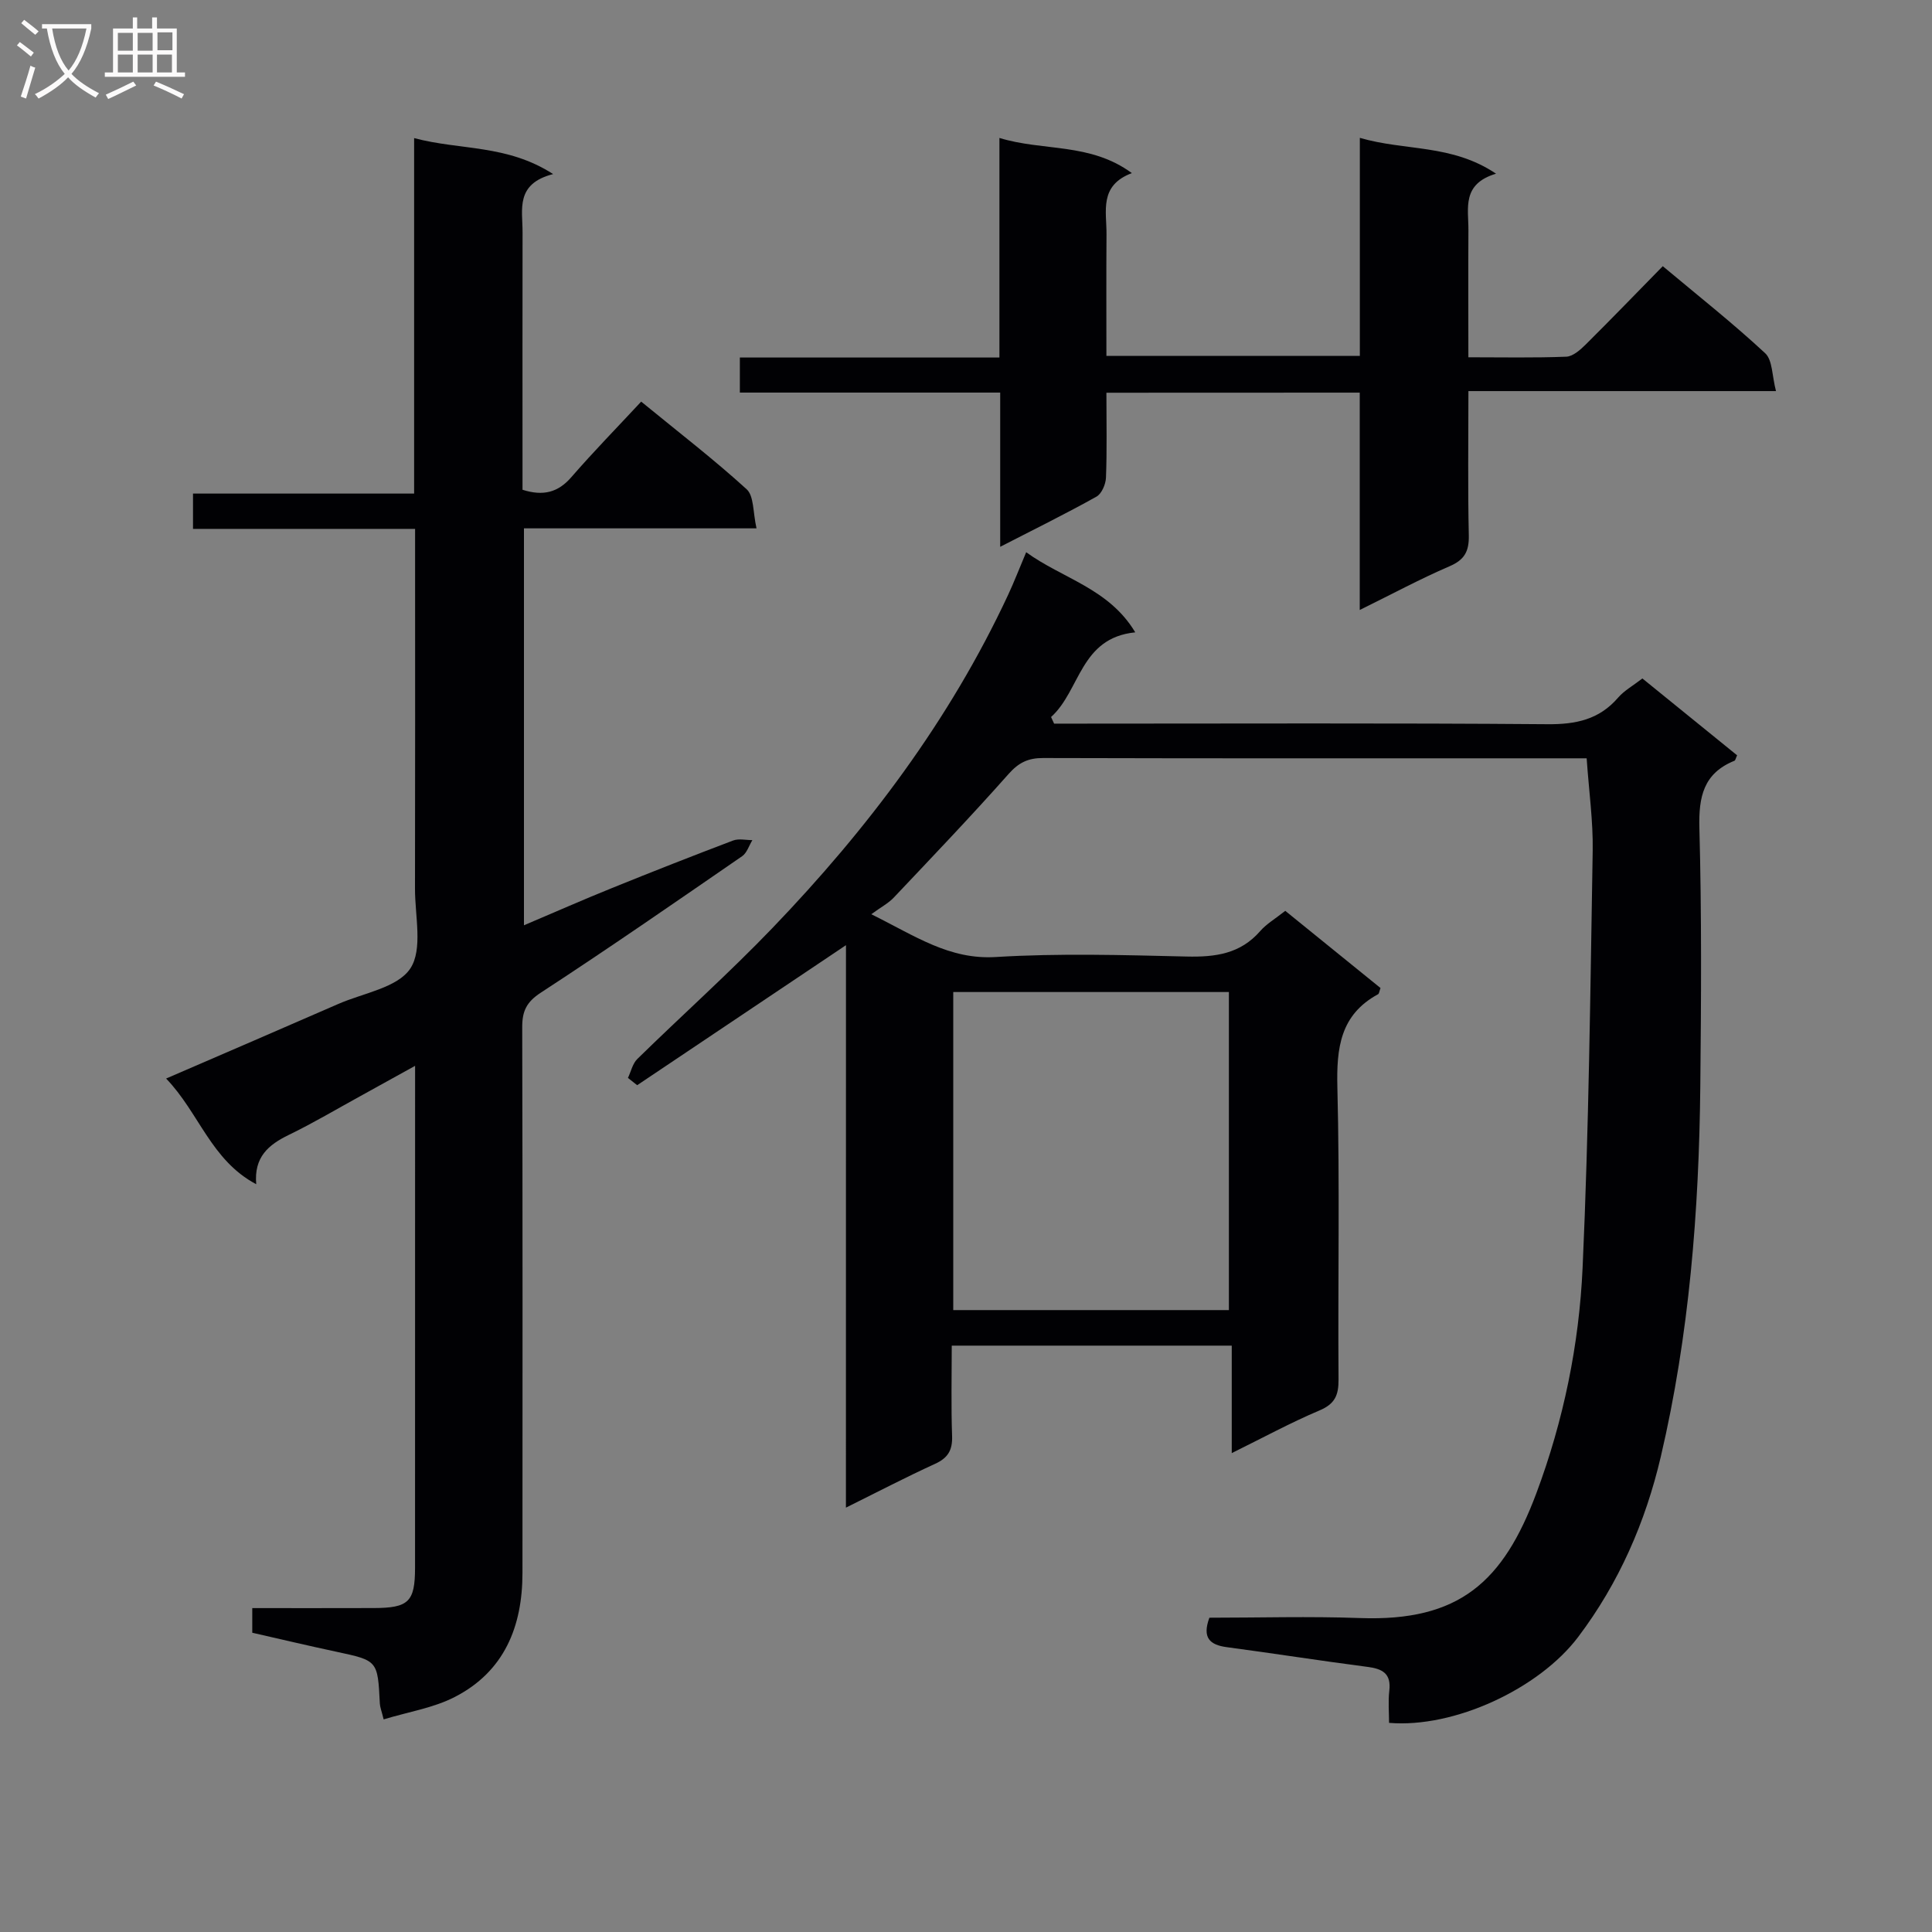 <svg enable-background="new 0 0 400 400" viewBox="0 0 400 400" xmlns="http://www.w3.org/2000/svg"><rect x="0" y="0" width="400" height="400" fill="#808080" stroke="none"/><g fill="#010104"><path d="m175.15 195.69c-14.91 10-29.07 19.49-43.23 28.99-.64-.5-1.27-1.01-1.91-1.51.63-1.32.96-2.96 1.94-3.92 9.28-9.09 18.99-17.76 27.98-27.12 19.69-20.5 36.68-43.01 48.77-68.93 1.26-2.69 2.32-5.47 3.76-8.87 7.53 5.48 17.12 7.47 22.58 16.59-11.46 1.15-11.34 12.05-17.43 17.53.21.46.42.91.63 1.37h5.14c32.33 0 64.66-.14 96.99.12 5.88.05 10.71-.94 14.64-5.5 1.27-1.47 3.09-2.47 5.03-3.97 6.57 5.33 13.12 10.64 19.61 15.91-.27.56-.34 1.04-.56 1.13-6.4 2.59-7.42 7.45-7.25 13.92.48 17.82.37 35.66.19 53.48-.27 25.81-2.28 51.48-8.18 76.68-3.17 13.53-8.66 26.14-17.11 37.33-8.1 10.73-25.67 18.91-39.15 17.78 0-2.16-.21-4.44.05-6.65.42-3.57-1.41-4.54-4.52-4.94-9.71-1.26-19.4-2.79-29.11-4.08-3.54-.47-5.15-1.94-3.62-6.1 10.26 0 20.74-.31 31.19.07 20.52.74 29.63-7.46 36.51-25.85 5.62-15.03 8.85-30.76 9.57-46.68 1.3-28.75 1.6-57.55 2.09-86.33.1-6.1-.77-12.22-1.25-19.14-1.36 0-2.94 0-4.52 0-36 0-71.99.04-107.99-.06-3.1-.01-5.06.92-7.17 3.3-7.72 8.71-15.77 17.13-23.77 25.59-1.11 1.18-2.64 1.97-4.66 3.45 9.12 4.51 16.13 9.45 25.79 8.86 13.12-.8 26.32-.41 39.48-.1 5.92.14 11.13-.53 15.25-5.27 1.29-1.48 3.08-2.52 5.19-4.19 6.55 5.31 13.18 10.68 19.72 15.98-.26.71-.29 1.17-.5 1.28-7.85 4.26-8.63 11.14-8.43 19.3.51 20.15.09 40.33.24 60.49.02 3.26-.77 5.05-3.95 6.39-5.94 2.51-11.63 5.61-18.16 8.83 0-7.76 0-14.81 0-22.25-19.43 0-38.32 0-57.97 0 0 6.2-.15 12.47.07 18.72.1 2.92-.85 4.53-3.52 5.75-6.02 2.75-11.9 5.82-18.46 9.07.01-39.04.01-77.56.01-116.45zm79.28 75.55c0-22.23 0-44.11 0-65.85-19.3 0-38.21 0-57.07 0v65.85z"/><path d="m108.48 191.57c6.43-2.73 12.3-5.32 18.25-7.72 8.31-3.37 16.66-6.65 25.05-9.83 1.17-.44 2.65-.08 3.99-.08-.69 1.12-1.12 2.63-2.11 3.32-13.83 9.53-27.63 19.09-41.69 28.26-2.98 1.94-3.86 3.85-3.85 7.15.09 37.67.07 75.33.05 113 0 11.09-3.76 20.4-14.01 25.67-4.43 2.28-9.61 3.08-14.73 4.64-.43-1.76-.75-2.52-.79-3.3-.44-8.91-.44-8.87-9.02-10.71-5.81-1.24-11.59-2.61-17.39-3.93 0-1.81 0-3.23 0-5.1 8.52 0 16.82.02 25.13-.01 7.24-.02 8.56-1.28 8.57-8.32.01-34.33.01-68.65.01-103.94-4.11 2.27-7.67 4.25-11.23 6.21-4.96 2.72-9.83 5.62-14.92 8.09-4.19 2.03-7.24 4.58-6.74 10.21-9.37-4.96-11.82-14.79-18.66-21.88 12.3-5.32 24-10.35 35.67-15.45 5.17-2.26 12.22-3.34 14.88-7.32 2.64-3.96.97-10.89.98-16.52.05-22.83.02-45.67.02-68.5 0-1.81 0-3.61 0-6.01-15.46 0-30.55 0-45.98 0 0-2.66 0-4.74 0-7.31h45.78c0-24.53 0-48.6 0-73.6 9.52 2.55 19.18 1.26 28.78 7.45-7.87 2.02-6.32 7.34-6.33 12.01-.03 16-.01 32-.01 48v5.35c4.28 1.36 7.36.57 10.12-2.62 4.58-5.28 9.48-10.28 14.45-15.63 7.89 6.46 15.12 12.02 21.84 18.15 1.53 1.4 1.28 4.76 2.04 8.09-16.62 0-32.32 0-48.15 0z"/><path d="m229.07 81.31c0 6.26.13 11.92-.09 17.57-.05 1.38-.89 3.35-1.98 3.95-6.34 3.54-12.86 6.75-19.92 10.38 0-10.9 0-21.12 0-31.93-18.12 0-35.84 0-53.9 0 0-2.62 0-4.67 0-7.26h53.74c0-15.28 0-30.03 0-45.46 9.14 2.8 18.76.92 27.42 7.28-6.85 2.57-5.21 7.93-5.25 12.67-.06 8.29-.02 16.59-.02 25.18h52.47c0-14.79 0-29.65 0-45.15 9.45 2.76 19 1.24 28.2 7.42-7.14 2.13-5.7 7.17-5.72 11.63-.05 8.62-.01 17.25-.01 26.38 7.04 0 13.66.14 20.26-.12 1.38-.05 2.91-1.41 4.02-2.51 5.31-5.27 10.51-10.66 15.97-16.23 7.36 6.16 14.53 11.82 21.2 18.02 1.55 1.44 1.41 4.71 2.24 7.84-21.65 0-42.39 0-63.68 0 0 10.31-.14 20.08.08 29.85.07 3.3-.85 5.07-3.99 6.42-6.02 2.59-11.81 5.71-18.59 9.05 0-15.69 0-30.27 0-45-17.7.02-34.79.02-52.45.02z"/></g><path d="m6.4 11.7c-1-.8-1.9-1.6-2.9-2.3l.6-.7c.9.7 1.9 1.4 2.9 2.2zm-2.1 8.3c.7-2.1 1.4-4.2 2-6.4.2.1.6.3 1 .4-.7 2.3-1.3 4.4-1.9 6.4zm3-12.8c-1.1-.9-2.1-1.7-2.9-2.4l.6-.7c1 .8 2 1.5 3 2.4zm1.4-1.3v-.9h10.2v.9c-.9 4.2-2.3 7.3-4.1 9.4 1.3 1.4 3.2 2.7 5.7 4-.2.2-.4.5-.7.9-2.5-1.4-4.4-2.7-5.7-4.2-1.4 1.5-3.5 3-6.1 4.4 0 0 0 0-.1-.1-.3-.4-.5-.7-.7-.8 2.7-1.3 4.7-2.8 6.2-4.2-1.8-2.2-3-5.3-3.7-9.4zm9.2 0h-7.1c.6 3.8 1.7 6.7 3.4 8.7 1.7-2 2.9-4.8 3.7-8.7z" fill="#fbfafa"/><path d="m31.6 3.6h.9v2.3h4.1v9.1h1.7v.9h-16.6v-.9h1.7v-9.1h4.1v-2.3h.9v2.3h3.1v-2.3zm-4 13.3.6.8c-1.9.9-3.8 1.9-5.8 2.8-.2-.3-.3-.6-.5-.9 2-.9 3.9-1.8 5.7-2.7zm-3.2-10.1v3.7h3.1v-3.7zm0 4.5v3.7h3.1v-3.7zm4.1-4.5v3.7h3.1v-3.7zm0 4.5v3.7h3.1v-3.7zm9.1 9.1c-2.1-1.1-4.1-2-5.8-2.7l.5-.8c2.2.9 4.1 1.8 5.8 2.6zm-1.9-13.7h-3.1v3.7h3.1v-3.6zm-3.2 4.6v3.7h3.1v-3.7z" fill="#fbfafa"/></svg>
